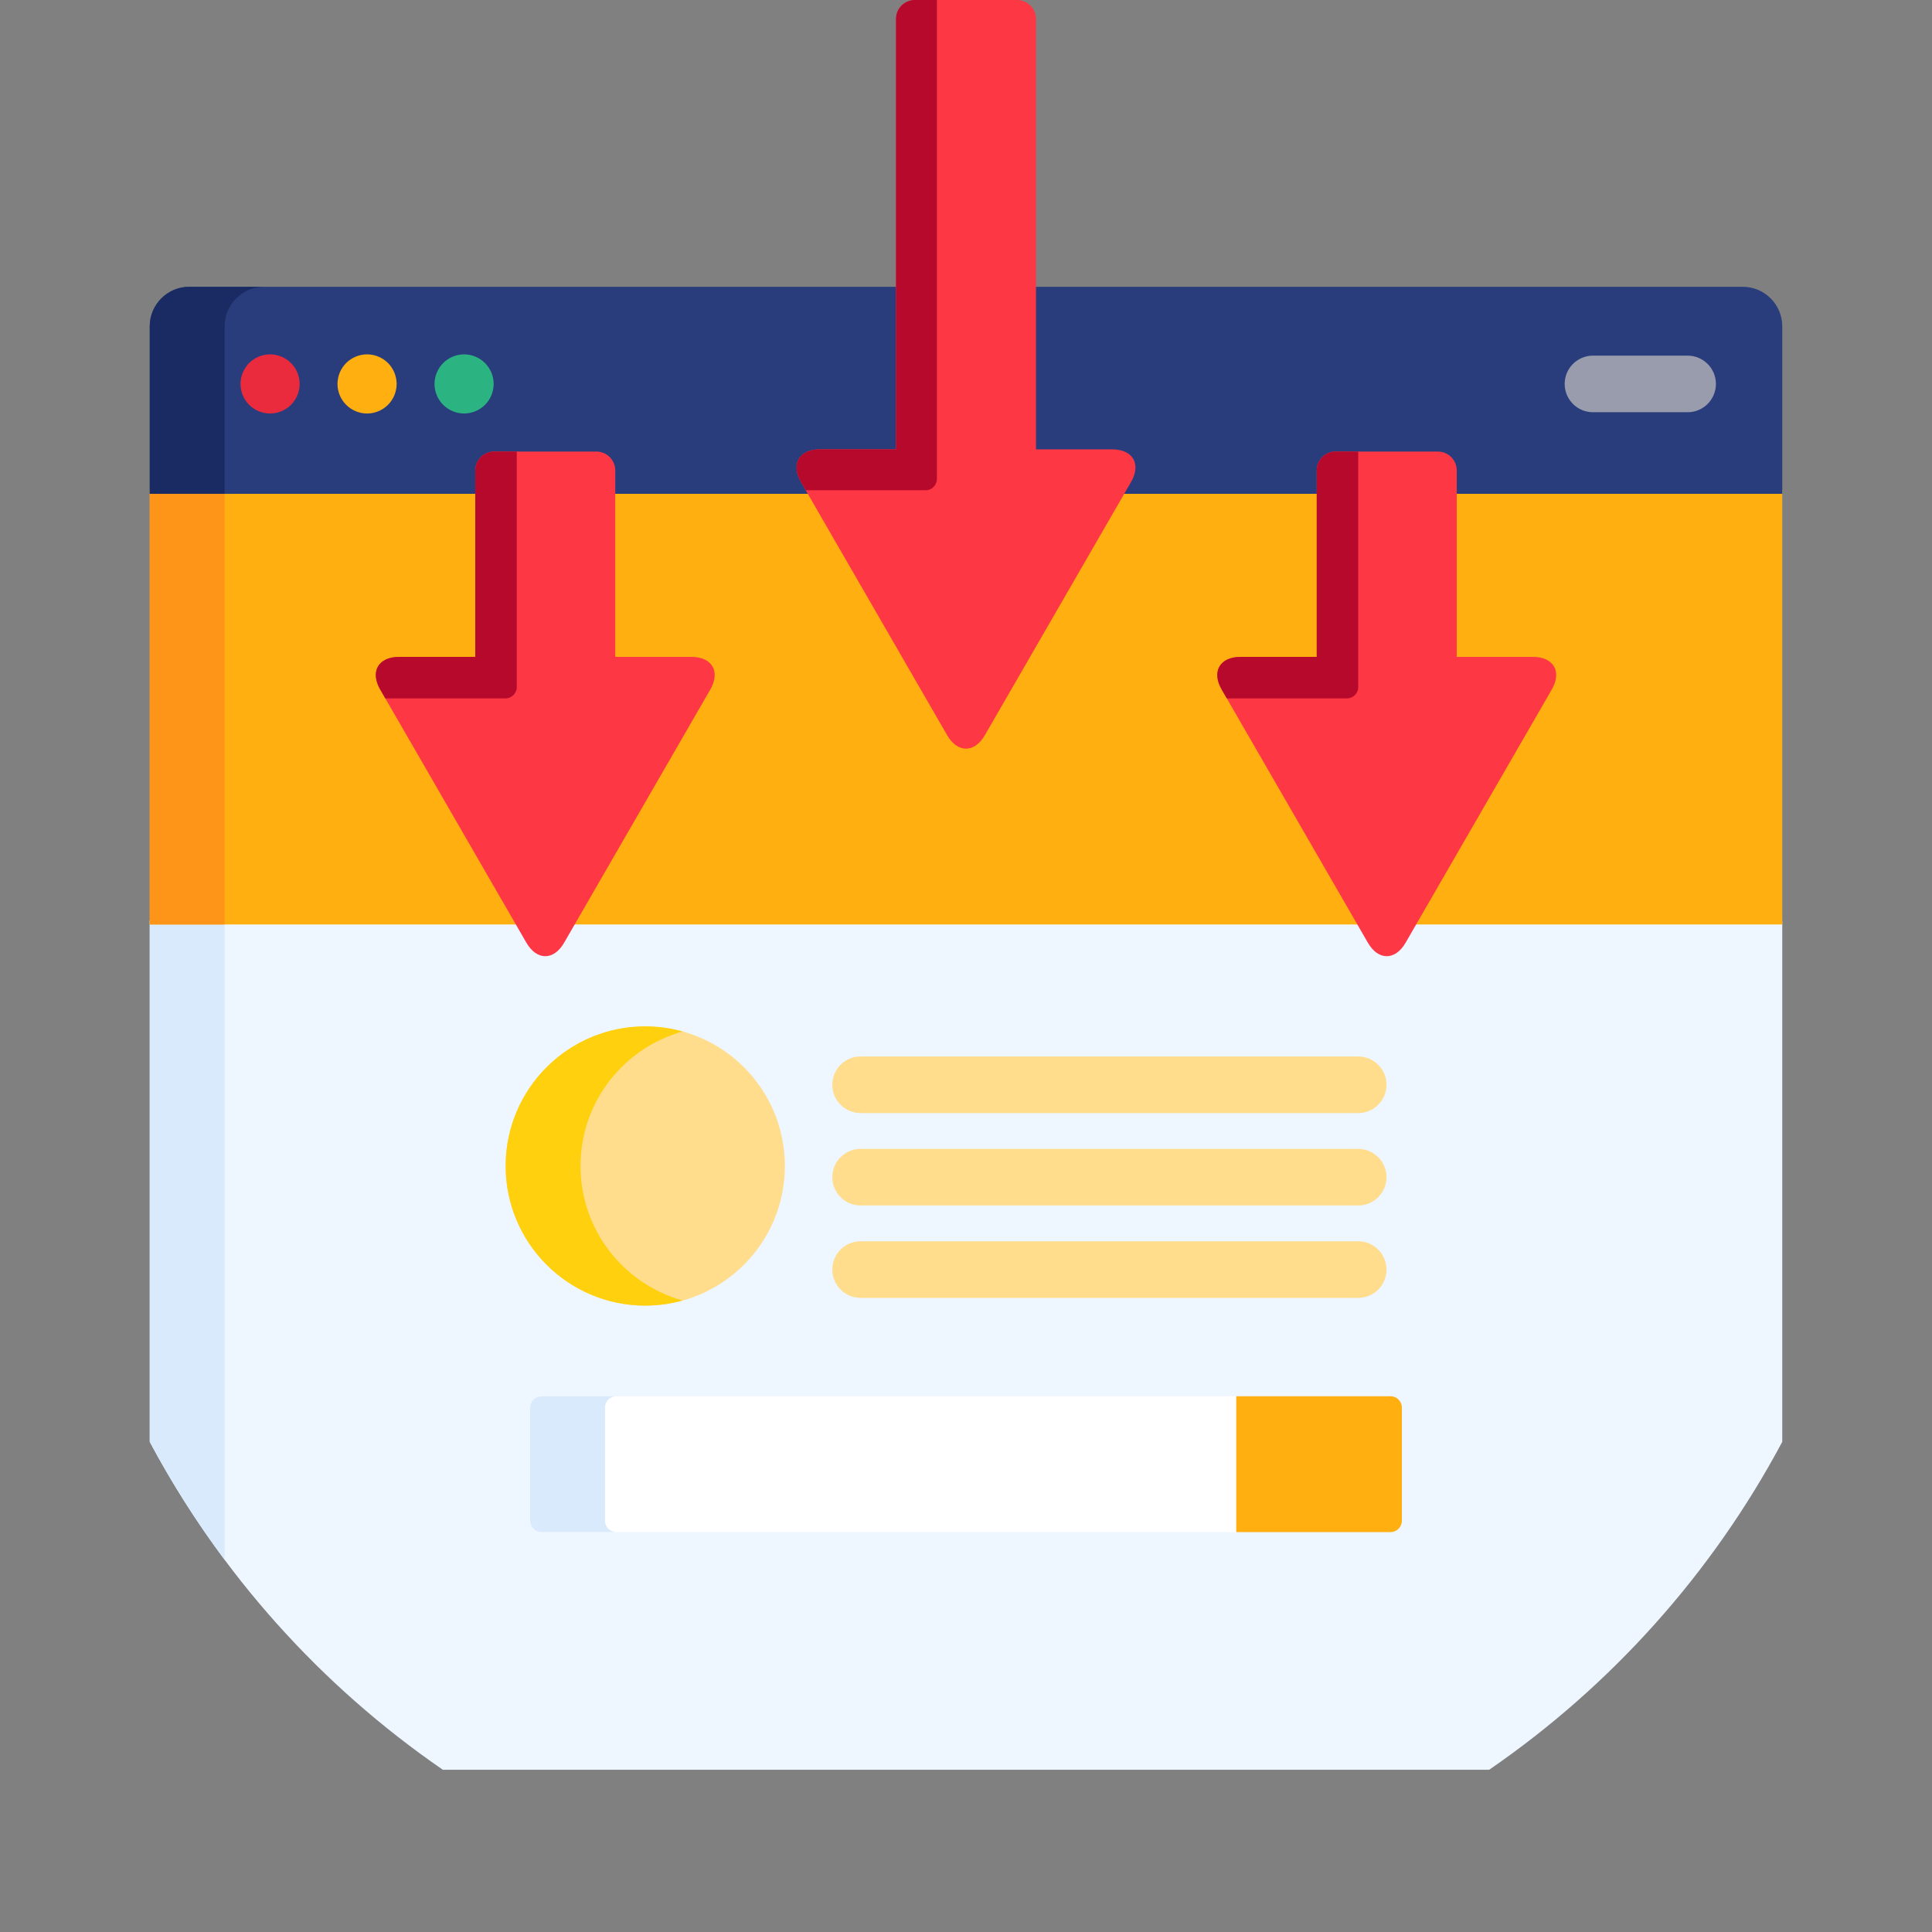 <?xml version="1.0" encoding="iso-8859-1"?>
<!-- Generator: Adobe Illustrator 19.0.0, SVG Export Plug-In . SVG Version: 6.00 Build 0)  -->
<svg version="1.1" id="Capa_1" xmlns="http://www.w3.org/2000/svg" xmlns:xlink="http://www.w3.org/1999/xlink" x="0px" y="0px"
	 viewBox="0 0 512 512" style="enable-background:new 0 0 512 512;" xml:space="preserve">
<rect x="0" y="0" width="512" height="512" fill="#808080" stroke="none"/>
<path style="fill:#EEF6FF;" d="M374.711,244l-3.077,5.33c-1.144,1.981-2.612,3.072-4.134,3.072s-2.99-1.091-4.134-3.072l-3.077-5.33
	H151.711l-3.077,5.33c-1.144,1.981-2.612,3.072-4.134,3.072s-2.99-1.091-4.134-3.072l-3.077-5.33H39.685v138.103
	c18.574,34.833,45.311,64.648,77.663,86.897h277.304c32.352-22.249,59.089-52.064,77.663-86.897V244H374.711z"/>
<path style="fill:#D9EAFC;" d="M39.685,244v138.103c5.834,10.941,12.476,21.386,19.842,31.258V244H39.685z"/>
<g>
	<path style="fill:#FFAF10;" d="M101.634,182.242c-1.144-1.982-1.355-3.798-0.594-5.116s2.44-2.044,4.728-2.044h20.18
		c0.552,0,1-0.447,1-1v-44.215H39.685V245h98.181L101.634,182.242z"/>
	<path style="fill:#FFAF10;" d="M162.053,174.082c0,0.553,0.448,1,1,1h20.18c2.288,0,3.967,0.726,4.728,2.044
		c0.761,1.318,0.55,3.135-0.594,5.116L151.134,245h209.732l-36.232-62.758c-1.144-1.982-1.355-3.798-0.594-5.116
		c0.761-1.318,2.44-2.044,4.728-2.044h20.18c0.552,0,1-0.447,1-1v-44.215h-52.597l-37.217,64.463
		c-1.144,1.981-2.612,3.072-4.134,3.072s-2.99-1.091-4.134-3.072l-37.217-64.463h-52.597L162.053,174.082L162.053,174.082z"/>
	<path style="fill:#FFAF10;" d="M385.053,129.867v44.215c0,0.553,0.448,1,1,1h20.18c2.288,0,3.967,0.726,4.728,2.044
		c0.761,1.318,0.55,3.135-0.594,5.116L374.134,245h98.181V129.867H385.053z"/>
</g>
<rect x="39.685" y="129.87" style="fill:#FF9518;" width="19.842" height="115.13"/>
<g>
	<path style="fill:#293D7C;" d="M39.685,86.454v44.413h87.262v-6.201c0-2.206,1.794-4,4-4h27.105c2.206,0,4,1.794,4,4v6.201h53.174
		l-2.093-3.625c-1.144-1.982-1.355-3.798-0.594-5.116s2.44-2.044,4.728-2.044h20.18c0.552,0,1-0.447,1-1V76.004H50.135
		C44.388,76.004,39.685,80.707,39.685,86.454z"/>
	<path style="fill:#293D7C;" d="M461.865,76.004H273.553v43.078c0,0.553,0.448,1,1,1h20.18c2.288,0,3.967,0.726,4.728,2.044
		s0.55,3.135-0.594,5.116l-2.093,3.625h53.174v-6.201c0-2.206,1.794-4,4-4h27.105c2.206,0,4,1.794,4,4v6.201h87.262V86.454
		C472.315,80.707,467.612,76.004,461.865,76.004z"/>
</g>
<path style="fill:#1A2B63;" d="M69.977,76.004H50.135c-5.747,0-10.45,4.703-10.45,10.45v44.413h19.842V86.454
	C59.527,80.707,64.23,76.004,69.977,76.004z"/>
<path style="fill:#EA2A3D;" d="M71.574,109.583c-2.069,0-4.086-0.837-5.549-2.29c-1.452-1.463-2.289-3.479-2.289-5.547
	c0-2.06,0.836-4.076,2.289-5.539c1.463-1.464,3.48-2.299,5.549-2.299c2.058,0,4.086,0.835,5.538,2.299
	c1.463,1.463,2.3,3.479,2.3,5.539c0,2.067-0.836,4.084-2.3,5.547C75.66,108.746,73.632,109.583,71.574,109.583z"/>
<path style="fill:#FFAF10;" d="M97.275,109.583c-2.059,0-4.086-0.837-5.539-2.301c-1.463-1.452-2.298-3.469-2.298-5.536
	c0-2.06,0.835-4.076,2.298-5.539c1.463-1.464,3.48-2.299,5.539-2.299c2.069,0,4.085,0.835,5.549,2.299
	c1.452,1.463,2.289,3.479,2.289,5.539c0,2.057-0.836,4.084-2.289,5.536C101.36,108.746,99.344,109.583,97.275,109.583z"/>
<path style="fill:#2BB381;" d="M122.987,109.583c-2.069,0-4.086-0.837-5.538-2.29c-1.463-1.463-2.3-3.479-2.3-5.547
	c0-2.06,0.837-4.076,2.3-5.539c1.452-1.464,3.469-2.299,5.538-2.299c2.059,0,4.086,0.835,5.539,2.299
	c1.463,1.463,2.299,3.479,2.299,5.539c0,2.067-0.835,4.084-2.299,5.547C127.062,108.746,125.046,109.583,122.987,109.583z"/>
<path style="fill:#999CAD;" d="M447.235,109.246h-25.08c-4.142,0-7.5-3.357-7.5-7.5s3.358-7.5,7.5-7.5h25.08
	c4.142,0,7.5,3.357,7.5,7.5S451.377,109.246,447.235,109.246z"/>
<path style="fill:#FE3745;" d="M294.732,119.082h-20.18V5c0-2.75-2.25-5-5-5h-27.105c-2.75,0-5,2.25-5,5v114.082h-20.18
	c-5.5,0-7.75,3.897-5,8.66L251,194.83c2.75,4.763,7.25,4.763,10,0l38.732-67.088C302.482,122.979,300.232,119.082,294.732,119.082z"
	/>
<path style="fill:#B7092B;" d="M213.528,129.925h31.762c1.657,0,3-1.343,3-3V0h-5.842c-2.75,0-5,2.25-5,5v114.082h-20.18
	c-5.5,0-7.75,3.897-5,8.66L213.528,129.925z"/>
<path style="fill:#FE3745;" d="M406.232,174.082h-20.18v-49.416c0-2.75-2.25-5-5-5h-27.105c-2.75,0-5,2.25-5,5v49.416h-20.18
	c-5.5,0-7.75,3.898-5,8.66L362.5,249.83c2.75,4.763,7.25,4.763,10,0l38.732-67.088C413.982,177.98,411.732,174.082,406.232,174.082z
	"/>
<path style="fill:#B7092B;" d="M325.119,185.082h31.829c1.657,0,3-1.343,3-3v-62.416h-6c-2.75,0-5,2.25-5,5v49.416h-20.18
	c-5.5,0-7.75,3.898-5,8.66L325.119,185.082z"/>
<path style="fill:#FE3745;" d="M183.232,174.082h-20.18v-49.416c0-2.75-2.25-5-5-5h-27.105c-2.75,0-5,2.25-5,5v49.416h-20.18
	c-5.5,0-7.75,3.898-5,8.66L139.5,249.83c2.75,4.763,7.25,4.763,10,0l38.732-67.088C190.982,177.98,188.732,174.082,183.232,174.082z
	"/>
<path style="fill:#B7092B;" d="M102.119,185.082h31.829c1.657,0,3-1.343,3-3v-62.416h-6c-2.75,0-5,2.25-5,5v49.416h-20.18
	c-5.5,0-7.75,3.898-5,8.66L102.119,185.082z"/>
<path style="fill:#FFFFFF;" d="M143.489,370.015c-1.65,0-3,1.351-3,3v30.003c0,1.65,1.35,3,3,3h185.124v-36.003H143.489z"/>
<path style="fill:#D9EAFC;" d="M160.331,403.018v-30.003c0-1.649,1.35-3,3-3h-19.842c-1.65,0-3,1.351-3,3v30.003c0,1.65,1.35,3,3,3
	h19.842C161.682,406.018,160.331,404.668,160.331,403.018z"/>
<g>
	<path style="fill:#FFDD8D;" d="M359.935,294.978H228.064c-4.142,0-7.5-3.357-7.5-7.5s3.358-7.5,7.5-7.5h131.871
		c4.142,0,7.5,3.357,7.5,7.5S364.078,294.978,359.935,294.978z"/>
	<path style="fill:#FFDD8D;" d="M359.935,319.466H228.064c-4.142,0-7.5-3.357-7.5-7.5s3.358-7.5,7.5-7.5h131.871
		c4.142,0,7.5,3.357,7.5,7.5C367.435,316.108,364.078,319.466,359.935,319.466z"/>
	<path style="fill:#FFDD8D;" d="M359.935,343.953H228.064c-4.142,0-7.5-3.357-7.5-7.5s3.358-7.5,7.5-7.5h131.871
		c4.142,0,7.5,3.357,7.5,7.5S364.078,343.953,359.935,343.953z"/>
</g>
<path style="fill:#FFAF10;" d="M368.511,370.015h-40.897v36.003h40.897c1.65,0,3-1.35,3-3v-30.003
	C371.511,371.365,370.161,370.015,368.511,370.015z"/>
<circle style="fill:#FFDD8D;" cx="171" cy="309" r="37"/>
<path style="fill:#FFD00D;" d="M153.842,309c0-16.996,11.464-31.307,27.079-35.644C177.763,272.478,174.438,272,171,272
	c-20.435,0-37,16.565-37,37s16.565,37,37,37c3.438,0,6.763-0.478,9.921-1.356C165.307,340.307,153.842,325.996,153.842,309z"/>
<g>
</g>
<g>
</g>
<g>
</g>
<g>
</g>
<g>
</g>
<g>
</g>
<g>
</g>
<g>
</g>
<g>
</g>
<g>
</g>
<g>
</g>
<g>
</g>
<g>
</g>
<g>
</g>
<g>
</g>
</svg>
